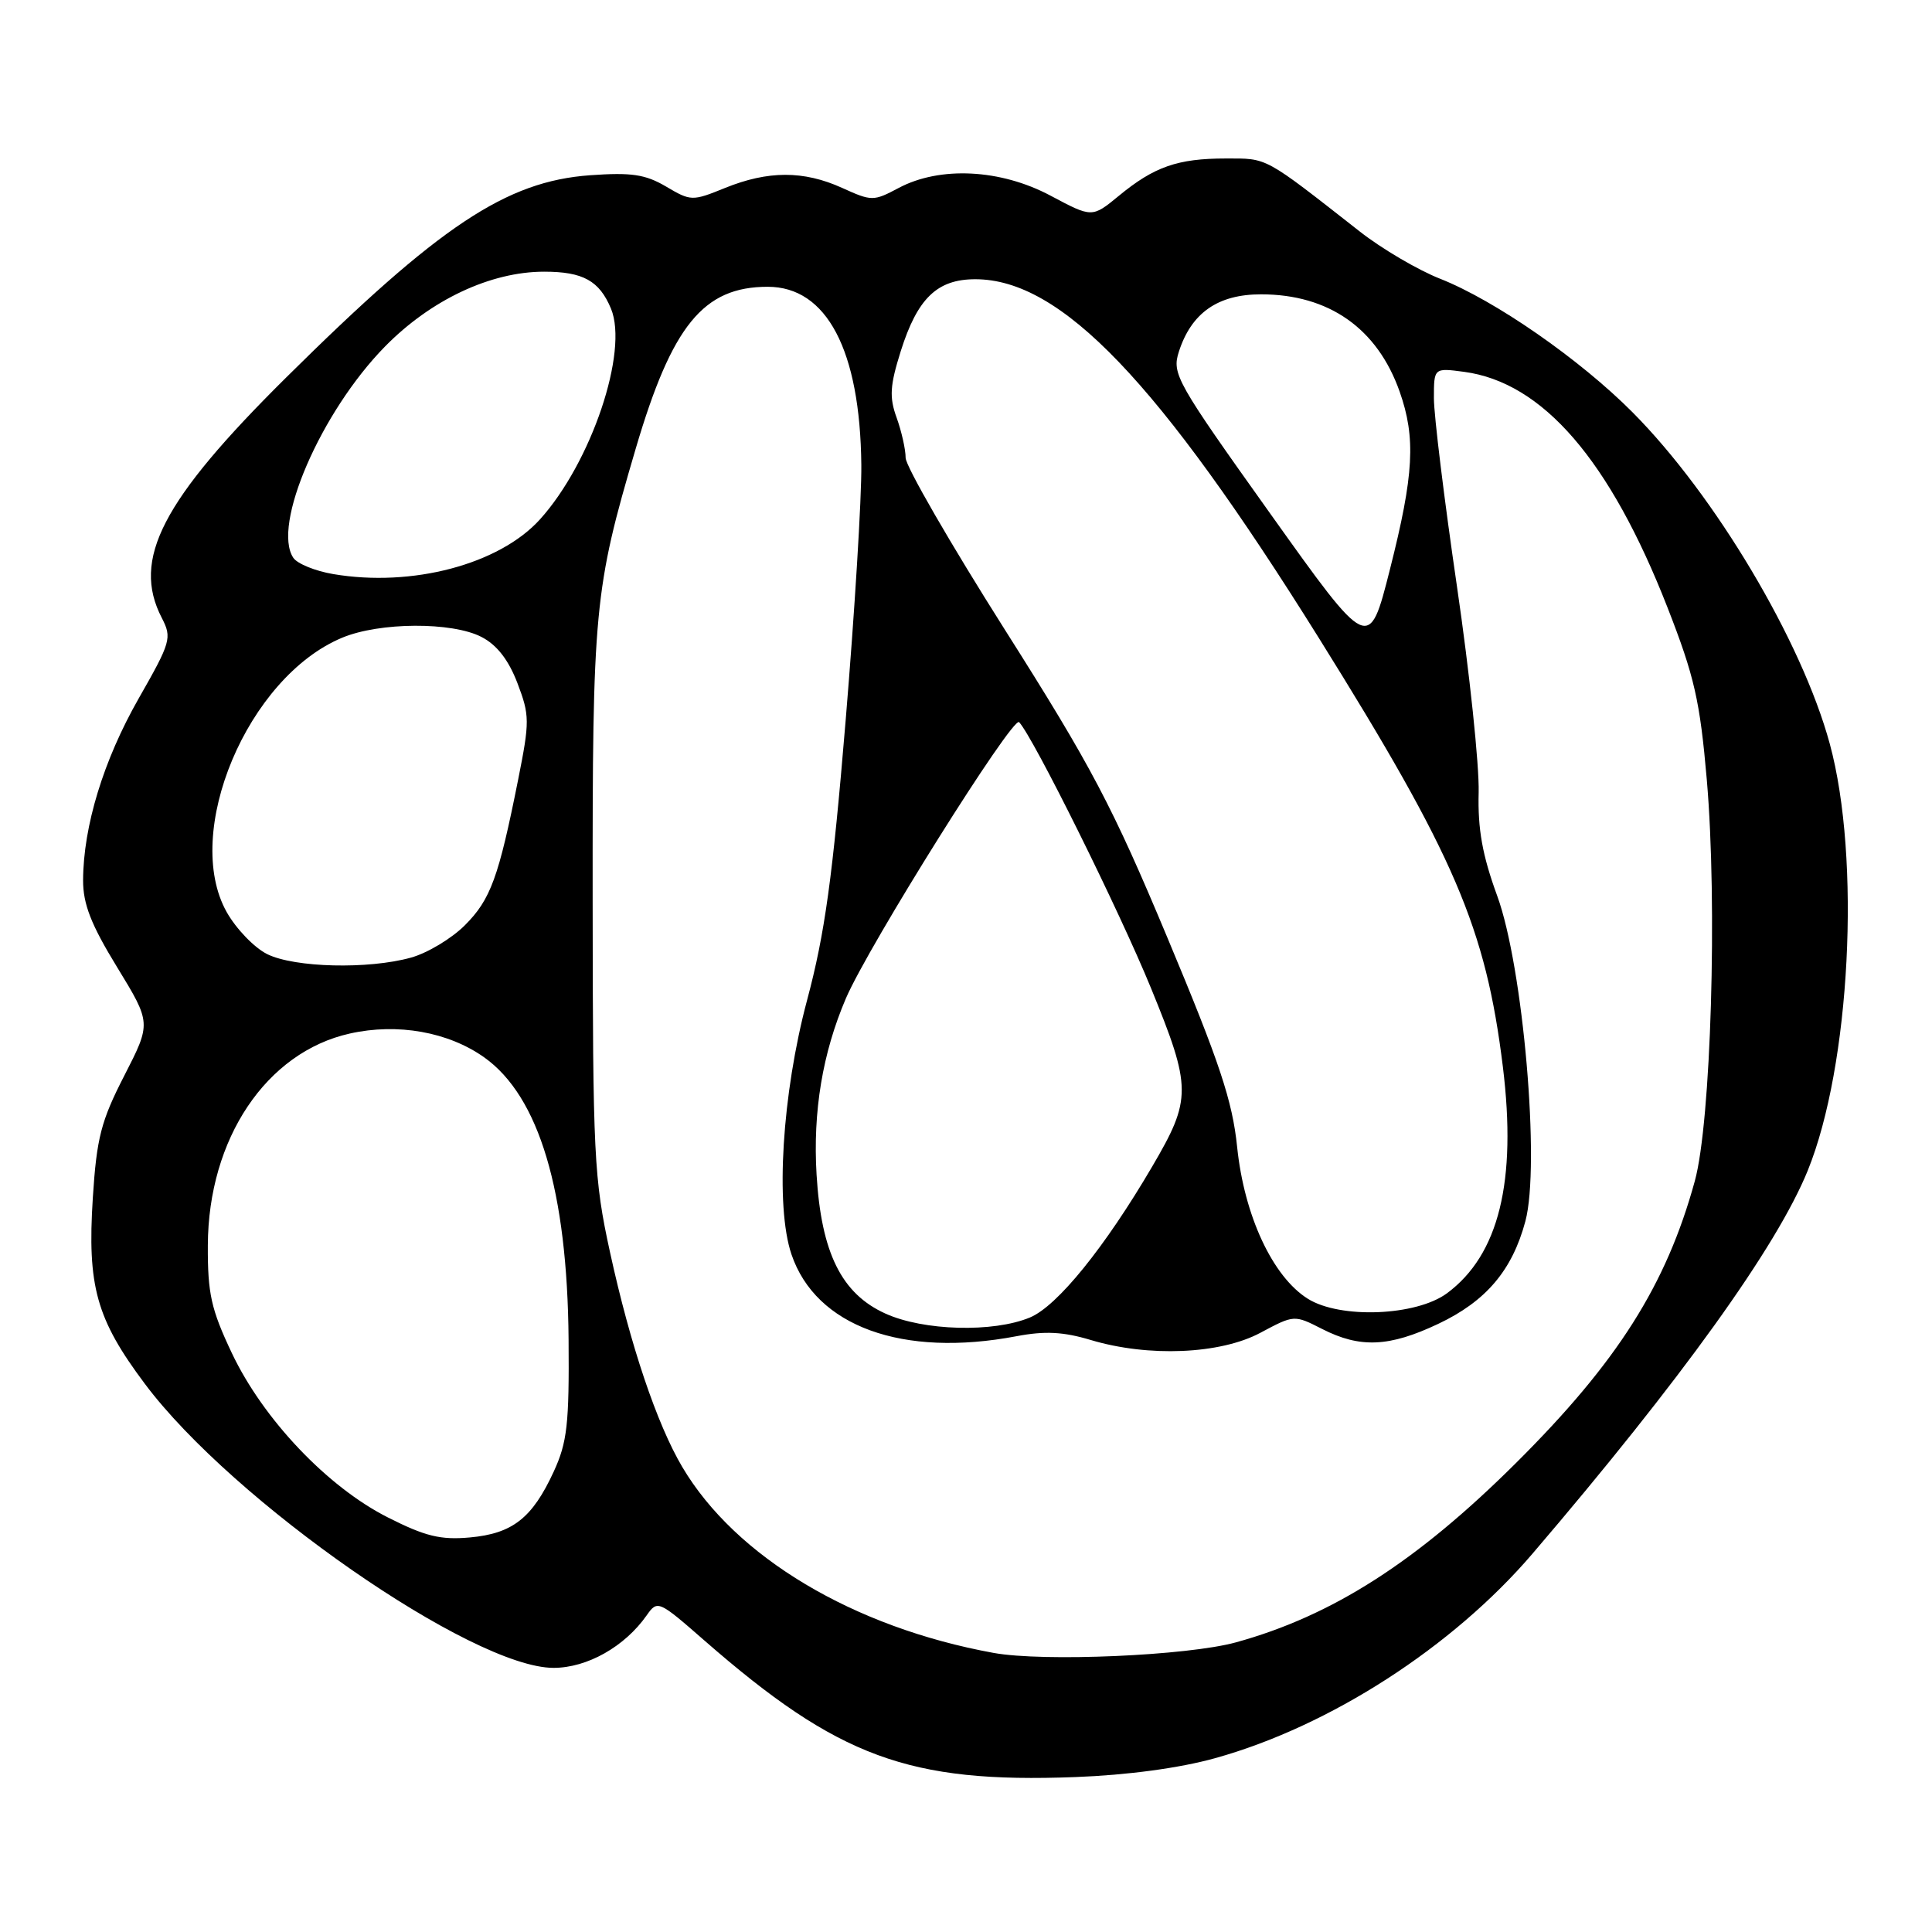 <?xml version="1.0" encoding="UTF-8" standalone="no"?>
<!DOCTYPE svg PUBLIC "-//W3C//DTD SVG 1.1//EN" "http://www.w3.org/Graphics/SVG/1.1/DTD/svg11.dtd" >
<svg xmlns="http://www.w3.org/2000/svg" xmlns:xlink="http://www.w3.org/1999/xlink" version="1.1" viewBox="0 0 256 256">
 <g >
 <path fill="currentColor"
d=" M 161.00 232.97 C 176.19 228.75 192.48 218.25 203.08 205.85 C 222.78 182.81 235.43 165.20 239.53 155.12 C 245.18 141.21 246.60 113.79 242.45 98.54 C 238.75 84.95 227.26 65.64 216.33 54.64 C 209.32 47.59 198.07 39.79 190.81 36.93 C 187.89 35.78 183.10 32.97 180.17 30.67 C 167.38 20.65 168.02 21.00 162.42 21.00 C 156.05 21.00 152.93 22.09 148.25 25.95 C 144.71 28.86 144.71 28.86 139.21 25.93 C 132.59 22.40 124.55 21.99 119.07 24.91 C 115.74 26.68 115.51 26.68 111.57 24.89 C 106.49 22.59 101.78 22.59 96.06 24.91 C 91.73 26.67 91.54 26.66 88.26 24.72 C 85.51 23.10 83.66 22.83 78.20 23.22 C 67.06 24.02 58.24 29.89 37.94 50.00 C 21.44 66.34 17.42 74.11 21.44 81.88 C 22.80 84.52 22.65 85.06 18.37 92.56 C 13.71 100.74 11.04 109.48 11.01 116.63 C 11.00 119.79 12.06 122.51 15.52 128.16 C 20.04 135.56 20.04 135.56 16.47 142.53 C 13.39 148.53 12.81 150.77 12.30 158.70 C 11.55 170.43 12.76 174.78 19.20 183.37 C 30.84 198.93 62.61 221.00 73.35 221.00 C 77.80 221.00 82.78 218.19 85.69 214.04 C 87.12 212.00 87.26 212.06 93.32 217.36 C 111.07 232.86 120.42 236.31 142.50 235.47 C 149.39 235.21 156.30 234.28 161.00 232.97 Z  M 131.66 219.02 C 113.08 215.64 97.47 206.32 90.41 194.39 C 87.04 188.70 83.52 178.25 80.83 165.93 C 78.70 156.17 78.55 153.18 78.53 119.50 C 78.50 80.66 78.74 78.11 84.22 59.50 C 89.04 43.11 93.20 38.00 101.73 38.00 C 109.55 38.00 113.97 46.40 114.13 61.59 C 114.18 65.94 113.24 81.20 112.05 95.50 C 110.32 116.33 109.30 123.69 106.95 132.50 C 103.63 144.91 102.71 159.80 104.87 166.20 C 108.10 175.75 119.57 179.93 134.72 177.05 C 138.46 176.34 140.91 176.47 144.51 177.55 C 152.15 179.85 161.69 179.45 167.01 176.60 C 171.49 174.21 171.49 174.21 175.20 176.10 C 180.22 178.66 184.09 178.49 190.57 175.42 C 196.90 172.43 200.38 168.33 202.12 161.82 C 204.11 154.42 201.83 128.13 198.39 118.71 C 196.42 113.33 195.80 109.85 195.93 105.00 C 196.02 101.42 194.73 89.12 193.05 77.67 C 191.37 66.21 190.00 55.01 190.00 52.78 C 190.00 48.74 190.00 48.74 194.00 49.27 C 204.43 50.67 213.31 60.96 220.95 80.49 C 224.52 89.63 225.25 92.83 226.16 103.31 C 227.58 119.76 226.72 148.70 224.57 156.50 C 220.78 170.29 214.32 180.48 200.88 193.85 C 187.73 206.94 176.54 214.10 163.77 217.62 C 157.34 219.39 138.27 220.22 131.66 219.02 Z  M 51.40 201.07 C 43.39 197.03 34.87 188.05 30.72 179.29 C 27.97 173.48 27.51 171.41 27.54 165.00 C 27.60 150.88 35.29 139.42 46.35 136.95 C 52.67 135.53 59.41 136.73 64.18 140.12 C 71.44 145.30 75.18 157.83 75.34 177.50 C 75.43 188.69 75.16 191.12 73.37 195.00 C 70.53 201.16 67.91 203.21 62.26 203.72 C 58.39 204.07 56.36 203.58 51.40 201.07 Z  M 117.31 174.05 C 111.50 171.42 108.82 165.99 108.20 155.64 C 107.70 147.27 108.99 139.52 112.09 132.28 C 115.10 125.28 134.21 94.80 135.04 95.69 C 136.94 97.73 148.30 120.63 152.52 130.95 C 157.91 144.13 157.92 145.62 152.68 154.56 C 146.40 165.28 140.10 173.06 136.48 174.57 C 131.63 176.60 122.36 176.35 117.31 174.05 Z  M 173.29 172.09 C 168.63 169.17 164.87 161.09 163.93 152.00 C 163.30 145.87 161.62 140.82 154.73 124.35 C 147.39 106.79 144.61 101.52 133.15 83.44 C 125.92 72.02 120.00 61.77 120.00 60.66 C 120.00 59.55 119.46 57.16 118.81 55.35 C 117.82 52.63 117.92 51.09 119.36 46.51 C 121.57 39.52 124.18 37.00 129.23 37.00 C 140.58 37.00 153.49 50.48 174.73 84.50 C 192.77 113.40 196.87 122.95 199.14 141.37 C 201.00 156.55 198.61 166.27 191.74 171.36 C 187.66 174.38 177.58 174.78 173.29 172.09 Z  M 35.41 126.43 C 33.71 125.59 31.29 123.08 30.04 120.86 C 24.13 110.34 32.80 89.72 45.34 84.50 C 50.30 82.43 59.90 82.38 63.80 84.40 C 65.84 85.45 67.38 87.43 68.56 90.51 C 70.19 94.79 70.20 95.57 68.66 103.29 C 66.07 116.28 65.01 119.19 61.60 122.60 C 59.84 124.36 56.63 126.29 54.45 126.89 C 48.81 128.46 39.04 128.22 35.41 126.43 Z  M 168.31 68.05 C 155.83 50.55 155.26 49.54 156.21 46.59 C 157.87 41.45 161.38 39.00 167.09 39.00 C 176.08 39.00 182.50 43.51 185.46 51.89 C 187.62 58.02 187.36 62.88 184.17 75.46 C 181.40 86.41 181.40 86.41 168.31 68.05 Z  M 44.16 76.07 C 41.78 75.67 39.40 74.70 38.87 73.92 C 36.00 69.64 42.52 54.58 51.00 45.93 C 57.08 39.73 65.00 36.00 72.10 36.00 C 77.26 36.00 79.42 37.20 80.96 40.90 C 83.31 46.58 78.35 61.29 71.55 68.82 C 66.16 74.78 54.61 77.84 44.16 76.07 Z "/>
</g>
</svg>